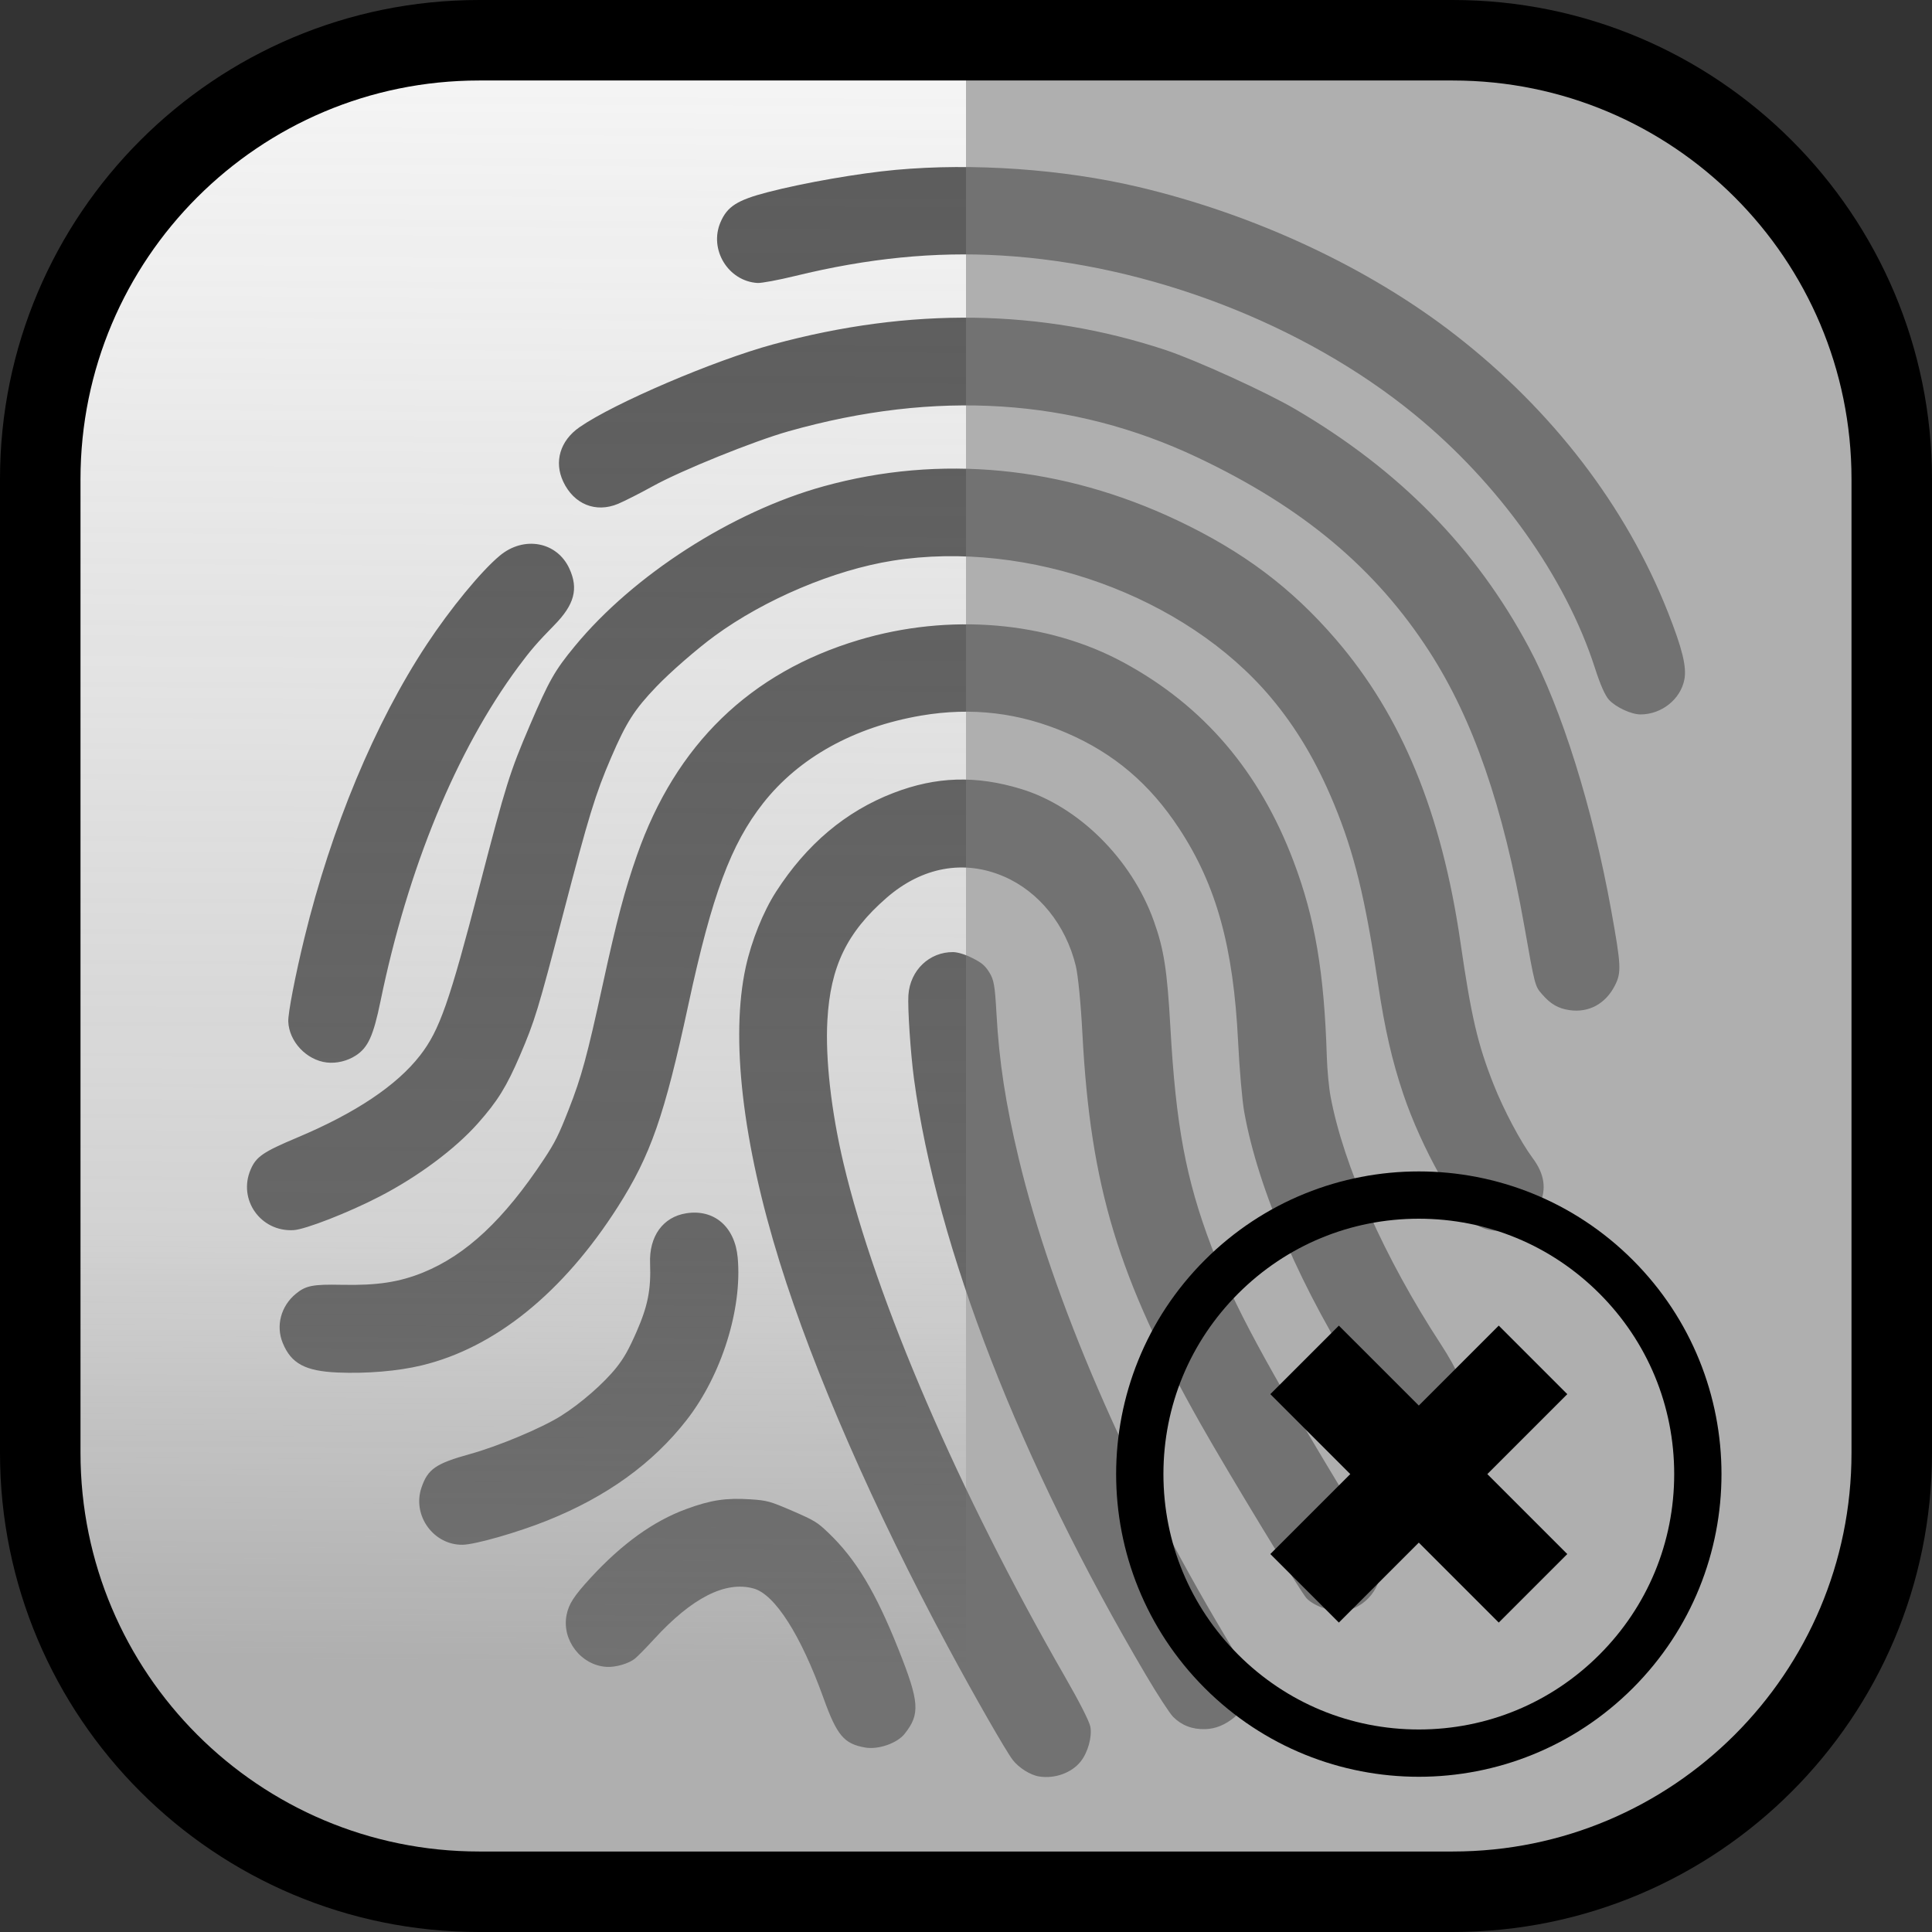 <?xml version="1.0" encoding="utf-8"?>
<!-- Generator: Adobe Illustrator 15.0.2, SVG Export Plug-In . SVG Version: 6.00 Build 0)  -->
<!DOCTYPE svg PUBLIC "-//W3C//DTD SVG 1.1//EN" "http://www.w3.org/Graphics/SVG/1.1/DTD/svg11.dtd">
<svg version="1.1"
	 id="svg2" sodipodi:docname="browserAction-whitelisted.svg" inkscape:version="0.92.2 2405546, 2018-03-11" xmlns:dc="http://purl.org/dc/elements/1.1/" xmlns:cc="http://creativecommons.org/ns#" xmlns:rdf="http://www.w3.org/1999/02/22-rdf-syntax-ns#" xmlns:svg="http://www.w3.org/2000/svg" xmlns:sodipodi="http://sodipodi.sourceforge.net/DTD/sodipodi-0.dtd" xmlns:inkscape="http://www.inkscape.org/namespaces/inkscape"
	 xmlns="http://www.w3.org/2000/svg" xmlns:xlink="http://www.w3.org/1999/xlink" x="0px" y="0px" width="96px" height="96px"
	 viewBox="0 0 96 96" enable-background="new 0 0 96 96" xml:space="preserve">
<rect x="0" y="0" width="96" height="96" fill="#333333" stroke="none"/>
<symbol  id="Löschen" viewBox="-32 -32 64 64">
	<polygon points="8.452,15.699 -0.001,7.246 -8.453,15.697 -15.698,8.453 -7.245,0 -15.698,-8.453 -8.453,-15.697 -0.001,-7.244 
		8.452,-15.697 15.697,-8.453 7.244,0 15.697,8.453 	"/>
	<path d="M22.627,22.627C16.379,28.875,8.189,32,0,32s-16.38-3.125-22.628-9.373c-12.496-12.496-12.496-32.758,0-45.254
		C-16.38-28.875-8.189-32,0-32s16.379,3.125,22.627,9.373C35.124-10.131,35.124,10.131,22.627,22.627z M19.091-19.092
		C13.992-24.191,7.212-27,0-27s-13.993,2.809-19.093,7.908C-24.191-13.992-27-7.211-27,0c0,7.213,2.809,13.992,7.907,19.092
		C-13.993,24.191-7.212,27,0,27s13.992-2.809,19.091-7.908h0.001C24.191,13.992,27,7.213,27,0C27-7.211,24.191-13.992,19.091-19.092
		z"/>
</symbol>
<sodipodi:namedview  inkscape:pageshadow="2" inkscape:window-width="1600" inkscape:window-height="841" inkscape:current-layer="svg2" inkscape:window-x="0" inkscape:window-y="0" inkscape:pageopacity="0" id="namedview9" inkscape:window-maximized="1" guidetolerance="10" inkscape:cy="53.605992" gridtolerance="10" inkscape:cx="-19.539638" objecttolerance="10" inkscape:zoom="3.4766083" borderopacity="1" showgrid="false" bordercolor="#666666" pagecolor="#ffffff">
	</sodipodi:namedview>
<path id="rect3826" fill="#F5F5F5" d="M23.808,2h48.385C84.236,2,94,11.764,94,23.808v48.385C94,84.236,84.236,94,72.192,94H23.808
	C11.764,94,2,84.236,2,72.192V23.808C2,11.764,11.764,2,23.808,2z"/>
<path id="path4138" inkscape:connector-curvature="0" fill="#5C5C5C" d="M30.141,82.826c0.456,0.027,1.107-0.164,1.411-0.412
	c0.139-0.113,0.567-0.551,0.953-0.971c1.881-2.055,3.544-2.898,4.942-2.511c1.059,0.294,2.344,2.31,3.471,5.442
	c0.671,1.865,1.018,2.276,2.078,2.461c0.646,0.111,1.577-0.211,1.949-0.676c0.786-0.983,0.744-1.582-0.297-4.196
	c-1.14-2.863-2.118-4.49-3.483-5.796c-0.557-0.533-0.688-0.613-1.792-1.092c-1.115-0.481-1.25-0.518-2.083-0.575
	c-1.22-0.079-1.971,0.035-3.196,0.486c-1.626,0.599-3.177,1.714-4.734,3.402c-0.836,0.907-1.096,1.308-1.206,1.855
	C27.903,81.493,28.871,82.75,30.141,82.826z M22.995,76.758c0.63-0.013,2.712-0.608,4.185-1.198c2.96-1.185,5.259-2.842,6.942-5.005
	c1.732-2.223,2.766-5.514,2.534-8.063c-0.14-1.537-1.171-2.425-2.56-2.204c-1.155,0.184-1.846,1.142-1.794,2.487
	c0.05,1.305-0.112,2.124-0.675,3.406c-0.385,0.877-0.617,1.291-0.996,1.769c-0.619,0.78-1.767,1.784-2.752,2.403
	c-0.96,0.604-3.115,1.507-4.52,1.896c-1.711,0.474-2.105,0.747-2.419,1.679C20.476,75.309,21.548,76.785,22.995,76.758
	L22.995,76.758z M51.635,88.272c0.777,0.124,1.611-0.177,2.062-0.743c0.358-0.449,0.573-1.219,0.483-1.725
	c-0.047-0.259-0.536-1.224-1.246-2.457c-5.288-9.194-9.414-18.756-11.021-25.545c-0.611-2.582-0.907-5.198-0.801-7.098
	c0.148-2.679,0.969-4.377,2.944-6.095c1.762-1.532,3.848-1.911,5.826-1.057c1.743,0.751,3.076,2.407,3.571,4.432
	c0.115,0.471,0.252,1.865,0.331,3.373c0.401,7.612,1.776,12.153,5.877,19.403c1.379,2.439,4.983,8.372,5.26,8.658
	c0.402,0.418,1.348,0.722,1.919,0.621c1.196-0.215,2.011-1.457,1.729-2.641c-0.048-0.199-0.659-1.309-1.358-2.465
	c-4.366-7.219-5.924-10.106-7.032-13.034c-1.251-3.308-1.751-5.982-2.022-10.825c-0.16-2.873-0.322-3.908-0.828-5.319
	c-1.099-3.067-3.727-5.678-6.59-6.551c-2.246-0.684-4.22-0.622-6.349,0.198c-2.368,0.913-4.308,2.545-5.829,4.908
	c-0.639,0.992-1.221,2.44-1.507,3.751c-0.764,3.498-0.163,8.709,1.692,14.666c1.689,5.424,4.678,12.258,8.348,19.088
	c1.315,2.447,2.891,5.198,3.224,5.629C50.621,87.842,51.201,88.205,51.635,88.272L51.635,88.272z M16.767,68.199
	c1.446,0.063,3.005-0.068,4.184-0.352c3.642-0.877,7.026-3.611,9.745-7.875c1.634-2.563,2.318-4.521,3.509-10.052
	c1.172-5.442,2.109-7.967,3.715-10.011c1.779-2.264,4.521-3.784,7.851-4.352c2.52-0.429,4.891-0.146,7.23,0.864
	c2.352,1.015,4.129,2.524,5.588,4.745c1.854,2.821,2.699,5.881,2.932,10.599c0.066,1.353,0.202,2.918,0.303,3.479
	c0.69,3.884,2.868,8.895,5.92,13.621c0.916,1.419,1.207,1.745,1.771,1.989c1.648,0.711,3.463-0.882,2.918-2.563
	c-0.076-0.232-0.453-0.908-0.84-1.498c-2.793-4.277-4.836-8.867-5.479-12.314c-0.082-0.438-0.165-1.322-0.185-1.964
	c-0.13-4.197-0.587-6.893-1.646-9.697c-1.692-4.485-4.481-7.75-8.46-9.903c-3.777-2.044-8.655-2.458-13.147-1.115
	c-5.404,1.616-9.096,5.196-11.024,10.692c-0.607,1.731-1.005,3.23-1.692,6.383c-0.791,3.628-1.068,4.647-1.708,6.273
	c-0.496,1.264-0.673,1.619-1.226,2.455c-1.98,2.993-3.854,4.75-5.994,5.623c-1.19,0.484-2.282,0.651-4.036,0.615
	c-1.452-0.03-1.799,0.037-2.299,0.449c-0.739,0.61-1,1.592-0.647,2.444C14.468,67.754,15.168,68.129,16.767,68.199z M59.886,85.92
	c0.513-0.016,0.977-0.203,1.45-0.588c0.332-0.27,0.672-1.158,0.635-1.663c-0.039-0.546-0.158-0.802-1.128-2.423
	c-4.798-8.023-8.554-16.718-10.219-23.664c-0.656-2.736-0.978-4.822-1.11-7.225c-0.078-1.39-0.127-1.67-0.355-2.038
	c-0.217-0.346-0.375-0.48-0.848-0.716c-0.381-0.191-0.708-0.283-0.942-0.294c-1.189-0.013-2.147,0.904-2.231,2.136
	c-0.043,0.632,0.108,2.903,0.277,4.158c1.131,8.402,5.261,19.017,11.536,29.647c0.569,0.964,1.172,1.89,1.34,2.058
	C58.714,85.734,59.246,85.938,59.886,85.92L59.886,85.92z M14.583,61.125c0.586-0.031,2.742-0.874,4.285-1.674
	c1.912-0.99,3.742-2.354,4.875-3.629c0.981-1.105,1.427-1.824,2.097-3.386c0.732-1.708,0.892-2.229,2.144-7.028
	c1.272-4.877,1.599-5.944,2.381-7.763c0.754-1.753,1.157-2.384,2.252-3.528c0.693-0.725,2.023-1.881,2.895-2.519
	c2.495-1.823,5.927-3.274,8.839-3.737c6.736-1.071,14.554,1.754,18.794,6.792c1.275,1.517,2.277,3.206,3.143,5.3
	c1,2.419,1.549,4.663,2.187,8.936c0.335,2.241,0.695,3.818,1.255,5.479c0.9,2.672,2.705,5.885,3.646,6.496
	c0.739,0.479,1.936,0.369,2.604-0.236c0.176-0.161,0.406-0.493,0.52-0.754c0.355-0.813,0.248-1.536-0.348-2.337
	c-0.592-0.796-1.432-2.38-1.93-3.637c-0.797-2.011-1.113-3.368-1.652-7.07c-0.936-6.443-2.917-11.259-6.198-15.068
	c-2.198-2.553-4.603-4.357-7.86-5.901c-5.719-2.709-11.803-3.296-17.59-1.696c-4.545,1.257-9.443,4.404-12.359,7.941
	c-0.997,1.21-1.276,1.7-2.223,3.907c-1.008,2.352-1.2,2.962-2.501,7.973c-1.507,5.809-2,7.213-2.963,8.454
	c-1.16,1.495-3.207,2.865-6.102,4.083c-1.705,0.718-2.043,0.95-2.319,1.588C11.812,59.604,12.948,61.215,14.583,61.125
	L14.583,61.125z M16.24,52.795c0.483,0.055,1.019-0.073,1.441-0.348c0.606-0.393,0.871-0.974,1.224-2.689
	c1.364-6.627,3.764-12.456,6.843-16.617c0.599-0.81,0.96-1.228,1.792-2.076c1.003-1.021,1.213-1.806,0.752-2.811
	c-0.614-1.339-2.258-1.645-3.459-0.643c-0.925,0.771-2.451,2.626-3.626,4.407c-2.578,3.906-4.743,9.102-6.082,14.591
	c-0.455,1.863-0.815,3.732-0.801,4.146C14.359,51.752,15.23,52.678,16.24,52.795L16.24,52.795z M77.986,50.193
	c0.961,0.14,1.797-0.314,2.26-1.229c0.326-0.641,0.308-1-0.189-3.746c-0.915-5.066-2.465-10.016-4.086-13.047
	c-2.645-4.948-6.426-8.803-11.617-11.844c-1.443-0.847-4.944-2.44-6.447-2.938c-6.18-2.042-12.656-2.134-19.49-0.278
	c-2.937,0.798-7.896,2.919-9.62,4.115c-0.965,0.67-1.278,1.718-0.809,2.71c0.53,1.121,1.613,1.56,2.716,1.102
	c0.315-0.131,1.1-0.529,1.743-0.884c1.418-0.784,5.004-2.234,6.736-2.724c7.333-2.072,14.103-1.64,20.314,1.298
	c5.234,2.475,8.863,5.515,11.537,9.662c2.168,3.365,3.652,7.662,4.71,13.635c0.524,2.965,0.526,2.974,0.88,3.378
	C77.049,49.893,77.426,50.111,77.986,50.193L77.986,50.193z M81.521,35.5c1.05-0.005,1.99-0.758,2.176-1.744
	c0.117-0.623-0.105-1.528-0.82-3.338c-2.076-5.25-5.73-10.019-10.551-13.767c-4.316-3.356-9.973-5.997-15.772-7.365
	C52.813,8.404,48.351,8.09,44.511,8.44c-1.835,0.167-4.559,0.642-6.361,1.109c-1.521,0.395-2.014,0.709-2.351,1.499
	c-0.576,1.351,0.384,2.922,1.839,3.013c0.196,0.012,1.036-0.144,1.867-0.347c3.635-0.888,6.941-1.216,10.264-1.017
	c7.311,0.437,15.012,3.398,20.502,7.883c4.208,3.437,7.521,8.089,8.979,12.609c0.271,0.842,0.504,1.368,0.696,1.58
	C80.284,35.141,81.063,35.502,81.521,35.5L81.521,35.5z"/>
<linearGradient id="rect3826-9_1_" gradientUnits="userSpaceOnUse" x1="-423.352" y1="68.878" x2="-422.844" y2="-21.834" gradientTransform="matrix(-1.061 0 0 -1 -423.413 71.762)">
	<stop  offset="0" style="stop-color:#808080;stop-opacity:0"/>
	<stop  offset="0.645" style="stop-color:#808080;stop-opacity:0.498"/>
	<stop  offset="0.879" style="stop-color:#808080"/>
	<stop  offset="1" style="stop-color:#808080"/>
</linearGradient>
<path id="rect3826-9" inkscape:connector-curvature="0" opacity="0.6" fill="url(#rect3826-9_1_)" enable-background="new    " d="
	M48,3v90H26.146C13.326,93,3,83.27,3,71.188V24.813C3,12.731,13.326,3,26.146,3H48z"/>
<path id="rect3826-4" inkscape:connector-curvature="0" opacity="0.6" fill="#808080" enable-background="new    " d="M71.188,3
	C83.27,3,93,12.731,93,24.813v46.375C93,83.27,83.27,93,71.188,93H48V3H71.188z"/>
<path id="rect3826-0" fill="none" stroke="#000000" stroke-width="4" stroke-linecap="round" stroke-linejoin="round" d="M23.808,2
	h48.385C84.236,2,94,11.764,94,23.808v48.385C94,84.236,84.236,94,72.192,94H23.808C11.764,94,2,84.236,2,72.192V23.808
	C2,11.764,11.764,2,23.808,2z"/>
<use xlink:href="#Löschen"  width="64" height="64" x="-32" y="-32" transform="matrix(0.47 0 0 -0.47 70.5 73.247)" overflow="visible"/>
</svg>
